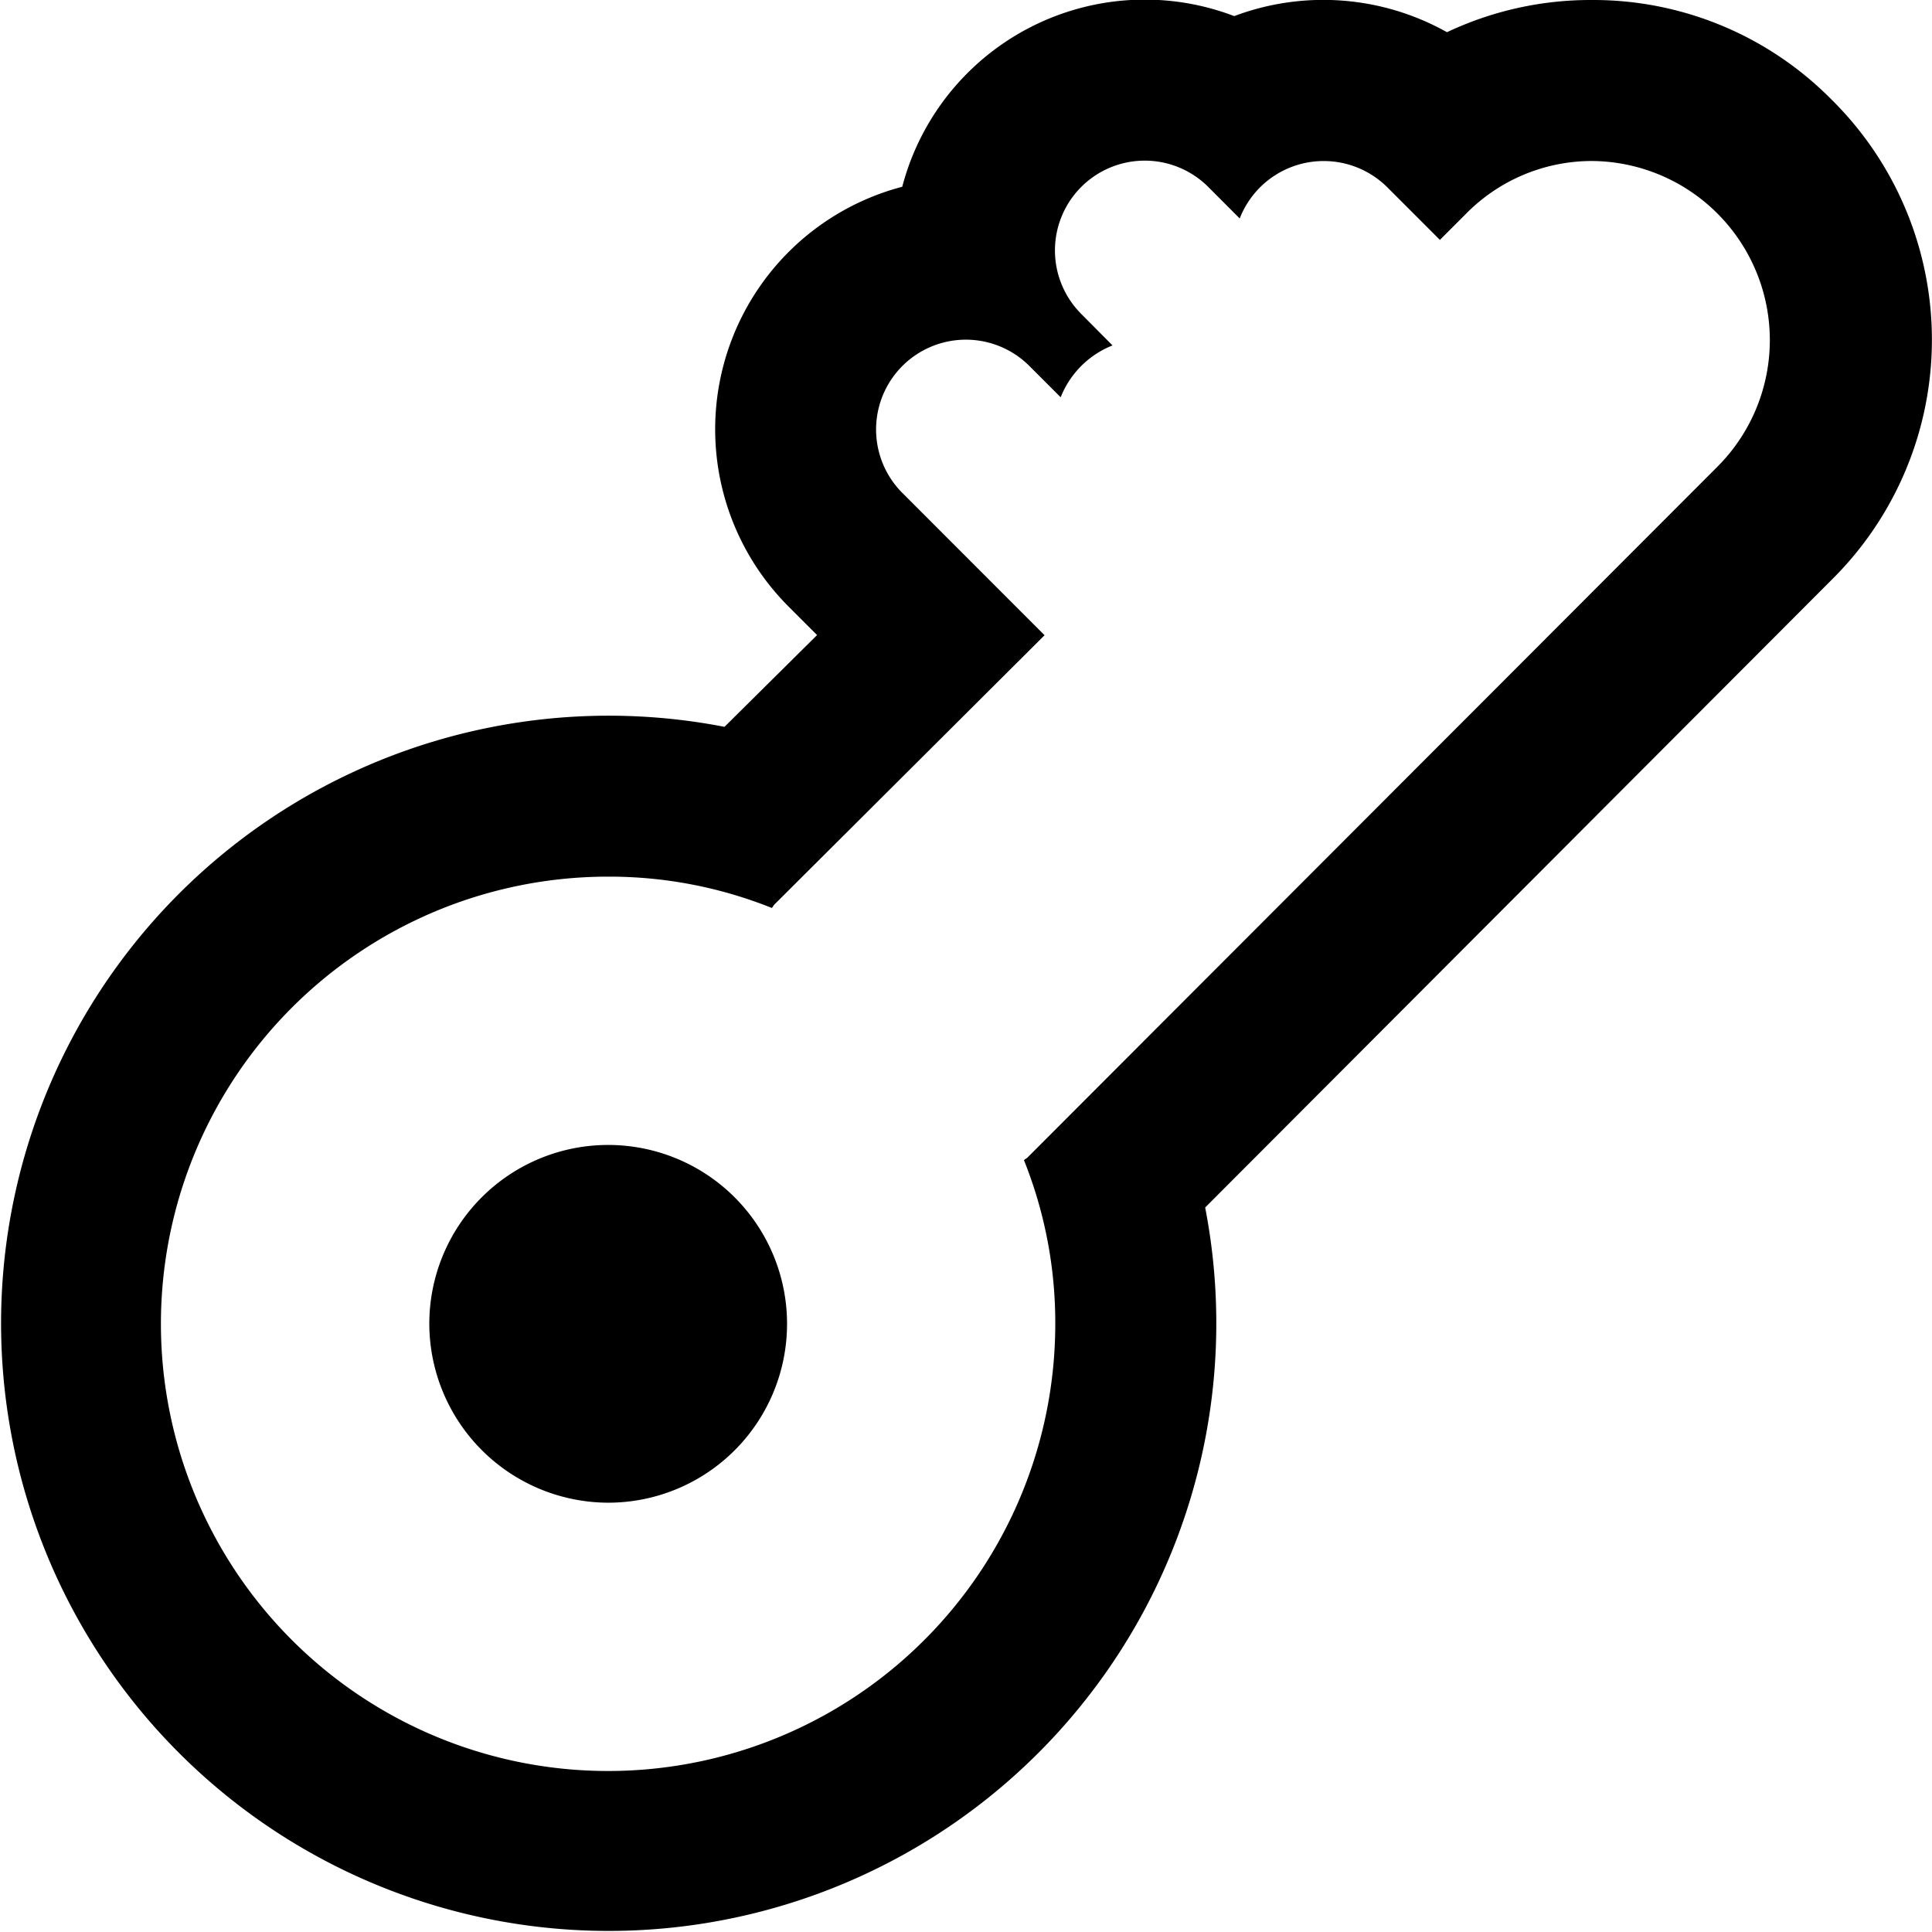 <!DOCTYPE svg PUBLIC "-//W3C//DTD SVG 1.1//EN" "http://www.w3.org/Graphics/SVG/1.1/DTD/svg11.dtd">
<!-- Uploaded to: SVG Repo, www.svgrepo.com, Transformed by: SVG Repo Mixer Tools -->
<svg width="800px" height="800px" viewBox="0 0 24 24" xmlns="http://www.w3.org/2000/svg" fill="#000000">
<g id="SVGRepo_bgCarrier" stroke-width="0"/>
<g id="SVGRepo_tracerCarrier" stroke-linecap="round" stroke-linejoin="round"/>
<g id="SVGRepo_iconCarrier"> <path fill="#" fill-rule="evenodd" d="M19.775 2a2.225 2.225 0 0 1 1.566 3.791l-8.577 8.588c-.011.011-.033.022-.044.033a5.427 5.427 0 0 1 .389 2.033 5.555 5.555 0 1 1-5.554-5.555 5.428 5.428 0 0 1 2.033.389c.011-.011.022-.033.033-.044l3.355-3.344-1.766-1.767a1.115 1.115 0 0 1 1.577-1.578l.389.389a1.148 1.148 0 0 1 .644-.644l-.388-.391a1.115 1.115 0 0 1 1.577-1.578l.391.392a1.125 1.125 0 0 1 .255-.389 1.12 1.12 0 0 1 1.577 0l.655.655.322-.322A2.194 2.194 0 0 1 19.775 2M7.555 18.667a2.222 2.222 0 1 0-2.222-2.222 2.228 2.228 0 0 0 2.222 2.222M19.775 0a4.173 4.173 0 0 0-1.8.4 3.142 3.142 0 0 0-2.643-.2 3.115 3.115 0 0 0-4.124 2.12A3.115 3.115 0 0 0 9.8 7.539l.35.35L9 9.029A7.548 7.548 0 1 0 14.971 15l7.785-7.8a4.193 4.193 0 0 0-.01-5.969A4.157 4.157 0 0 0 19.775 0z"/> </g>
</svg>
